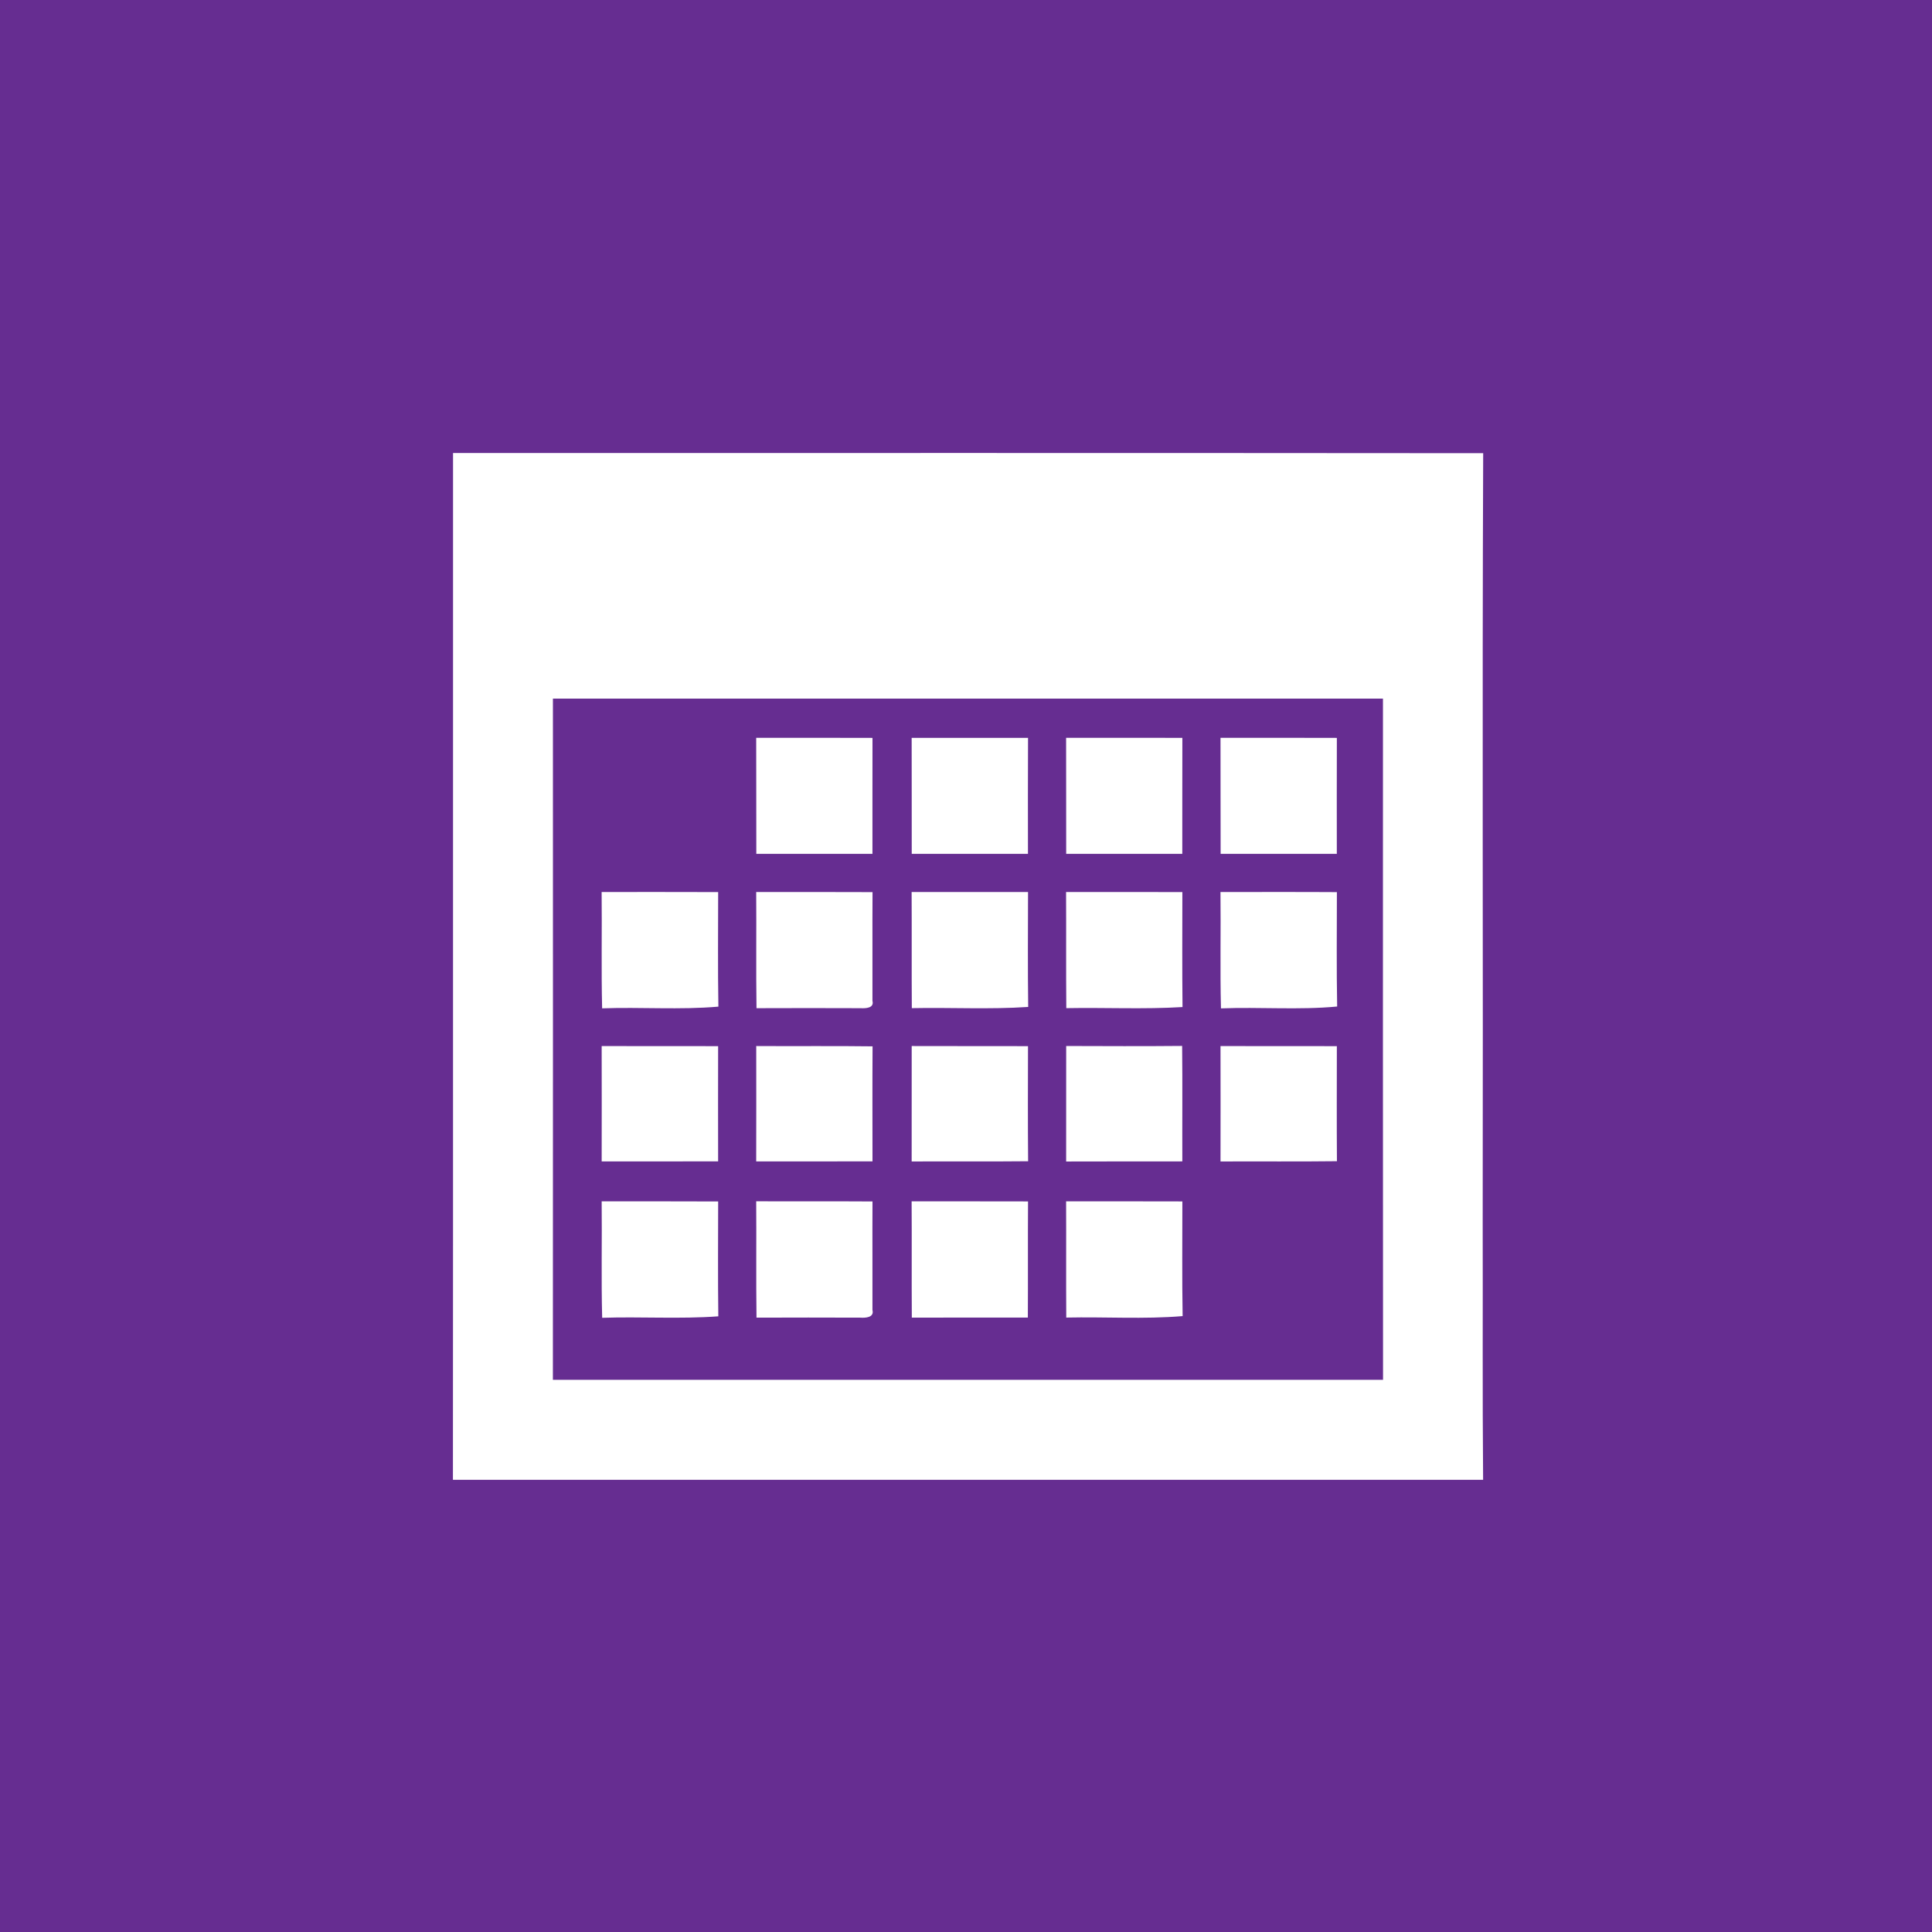 <?xml version="1.0" encoding="UTF-8" ?>
<!DOCTYPE svg PUBLIC "-//W3C//DTD SVG 1.1//EN" "http://www.w3.org/Graphics/SVG/1.1/DTD/svg11.dtd">
<svg width="512pt" height="512pt" viewBox="0 0 512 512" version="1.1" xmlns="http://www.w3.org/2000/svg">
<path fill="#662d91" opacity="1.00" d=" M 0.00 0.00 L 512.00 0.00 L 512.00 512.00 L 0.00 512.00 L 0.00 0.00 Z" />
<path fill="#ffffff" opacity="1.00" d=" M 120.06 120.06 C 211.06 120.05 302.06 120.02 393.06 120.10 C 392.78 188.06 393.05 256.02 392.93 323.99 C 392.99 346.71 392.84 369.44 393.04 392.16 C 302.04 392.18 211.03 392.15 120.03 392.17 C 120.10 301.47 120.02 210.77 120.06 120.06 Z" />
<path fill="#662d91" opacity="1.00" d=" M 146.53 185.14 C 219.86 185.16 293.18 185.16 366.50 185.14 C 366.50 245.31 366.47 305.49 366.52 365.66 C 293.19 365.67 219.85 365.67 146.52 365.67 C 146.56 305.49 146.53 245.32 146.53 185.14 Z" />
<path fill="#ffffff" opacity="1.00" d=" M 200.43 226.28 C 200.39 216.03 200.45 205.78 200.40 195.53 C 210.67 195.54 220.95 195.50 231.22 195.55 C 231.19 205.79 231.22 216.03 231.21 226.27 C 220.95 226.29 210.69 226.26 200.43 226.28 Z" />
<path fill="#ffffff" opacity="1.00" d=" M 241.60 195.54 C 251.88 195.53 262.16 195.52 272.44 195.54 C 272.38 205.78 272.42 216.03 272.42 226.27 C 262.15 226.27 251.88 226.27 241.62 226.28 C 241.60 216.03 241.63 205.78 241.60 195.54 Z" />
<path fill="#ffffff" opacity="1.00" d=" M 282.53 195.53 C 292.80 195.54 303.07 195.51 313.34 195.54 C 313.30 205.78 313.34 216.03 313.32 226.27 C 303.06 226.28 292.81 226.26 282.55 226.28 C 282.52 216.03 282.57 205.78 282.53 195.53 Z" />
<path fill="#ffffff" opacity="1.00" d=" M 323.48 226.28 C 323.43 216.03 323.49 205.78 323.45 195.53 C 333.72 195.54 344.00 195.50 354.28 195.55 C 354.24 205.79 354.27 216.03 354.27 226.27 C 344.00 226.28 333.74 226.26 323.48 226.28 Z" />
<path fill="#ffffff" opacity="1.00" d=" M 159.44 236.39 C 169.74 236.40 180.03 236.36 190.32 236.41 C 190.32 246.53 190.21 256.65 190.38 266.77 C 180.14 267.66 169.84 266.85 159.57 267.22 C 159.32 256.95 159.55 246.67 159.44 236.39 Z" />
<path fill="#ffffff" opacity="1.00" d=" M 200.40 236.39 C 210.67 236.41 220.95 236.36 231.23 236.42 C 231.17 246.02 231.24 255.63 231.21 265.24 C 231.73 267.20 229.32 267.25 228.08 267.18 C 218.88 267.16 209.68 267.13 200.48 267.18 C 200.33 256.92 200.48 246.65 200.40 236.39 Z" />
<path fill="#ffffff" opacity="1.00" d=" M 241.59 236.39 C 251.87 236.39 262.16 236.38 272.44 236.40 C 272.42 246.55 272.35 256.70 272.48 266.85 C 262.22 267.54 251.91 266.96 241.64 267.17 C 241.57 256.91 241.65 246.65 241.59 236.39 Z" />
<path fill="#ffffff" opacity="1.00" d=" M 282.52 236.39 C 292.80 236.40 303.07 236.37 313.34 236.41 C 313.33 246.57 313.27 256.72 313.38 266.88 C 303.13 267.50 292.84 266.98 282.58 267.17 C 282.49 256.91 282.58 246.65 282.52 236.39 Z" />
<path fill="#ffffff" opacity="1.00" d=" M 323.44 236.39 C 333.72 236.41 344.01 236.35 354.29 236.42 C 354.29 246.53 354.17 256.64 354.36 266.74 C 344.13 267.70 333.83 266.83 323.57 267.23 C 323.31 256.95 323.56 246.67 323.44 236.39 Z" />
<path fill="#ffffff" opacity="1.00" d=" M 159.45 277.22 C 169.74 277.25 180.02 277.21 190.31 277.24 C 190.29 287.42 190.29 297.60 190.31 307.77 C 180.02 307.81 169.74 307.77 159.45 307.79 C 159.47 297.60 159.47 287.41 159.45 277.22 Z" />
<path fill="#ffffff" opacity="1.00" d=" M 200.41 277.21 C 210.69 277.28 220.97 277.15 231.24 277.29 C 231.17 287.45 231.22 297.61 231.22 307.77 C 220.94 307.81 210.67 307.77 200.40 307.79 C 200.43 297.60 200.42 287.41 200.41 277.21 Z" />
<path fill="#ffffff" opacity="1.00" d=" M 241.61 277.21 C 251.88 277.26 262.16 277.20 272.43 277.24 C 272.41 287.41 272.37 297.57 272.46 307.74 C 262.17 307.85 251.89 307.75 241.60 307.80 C 241.62 297.60 241.62 287.41 241.61 277.21 Z" />
<path fill="#ffffff" opacity="1.00" d=" M 282.55 277.20 C 292.79 277.23 303.03 277.28 313.28 277.18 C 313.39 287.38 313.29 297.58 313.33 307.78 C 303.07 307.81 292.81 307.76 282.54 307.81 C 282.54 297.60 282.54 287.40 282.55 277.20 Z" />
<path fill="#ffffff" opacity="1.00" d=" M 323.45 277.22 C 333.73 277.25 344.00 277.21 354.28 277.24 C 354.27 287.40 354.23 297.57 354.30 307.73 C 344.01 307.86 333.73 307.75 323.45 307.80 C 323.47 297.60 323.47 287.41 323.45 277.22 Z" />
<path fill="#ffffff" opacity="1.00" d=" M 159.45 318.37 C 169.74 318.39 180.03 318.34 190.32 318.40 C 190.31 328.55 190.23 338.69 190.36 348.84 C 180.12 349.59 169.84 348.89 159.58 349.23 C 159.31 338.95 159.56 328.66 159.45 318.37 Z" />
<path fill="#ffffff" opacity="1.00" d=" M 200.40 318.36 C 210.67 318.40 220.95 318.33 231.22 318.40 C 231.17 327.99 231.24 337.58 231.21 347.17 C 231.73 349.19 229.30 349.28 228.00 349.19 C 218.82 349.17 209.65 349.14 200.48 349.19 C 200.34 338.91 200.48 328.64 200.40 318.36 Z" />
<path fill="#ffffff" opacity="1.00" d=" M 241.59 318.37 C 251.87 318.38 262.15 318.36 272.44 318.39 C 272.37 328.65 272.45 338.91 272.39 349.17 C 262.14 349.17 251.89 349.16 241.64 349.18 C 241.57 338.91 241.66 328.64 241.59 318.37 Z" />
<path fill="#ffffff" opacity="1.00" d=" M 282.53 318.37 C 292.80 318.38 303.07 318.35 313.34 318.39 C 313.35 328.52 313.23 338.65 313.41 348.78 C 303.16 349.64 292.84 348.94 282.57 349.17 C 282.50 338.90 282.58 328.64 282.53 318.37 Z" />
</svg>
